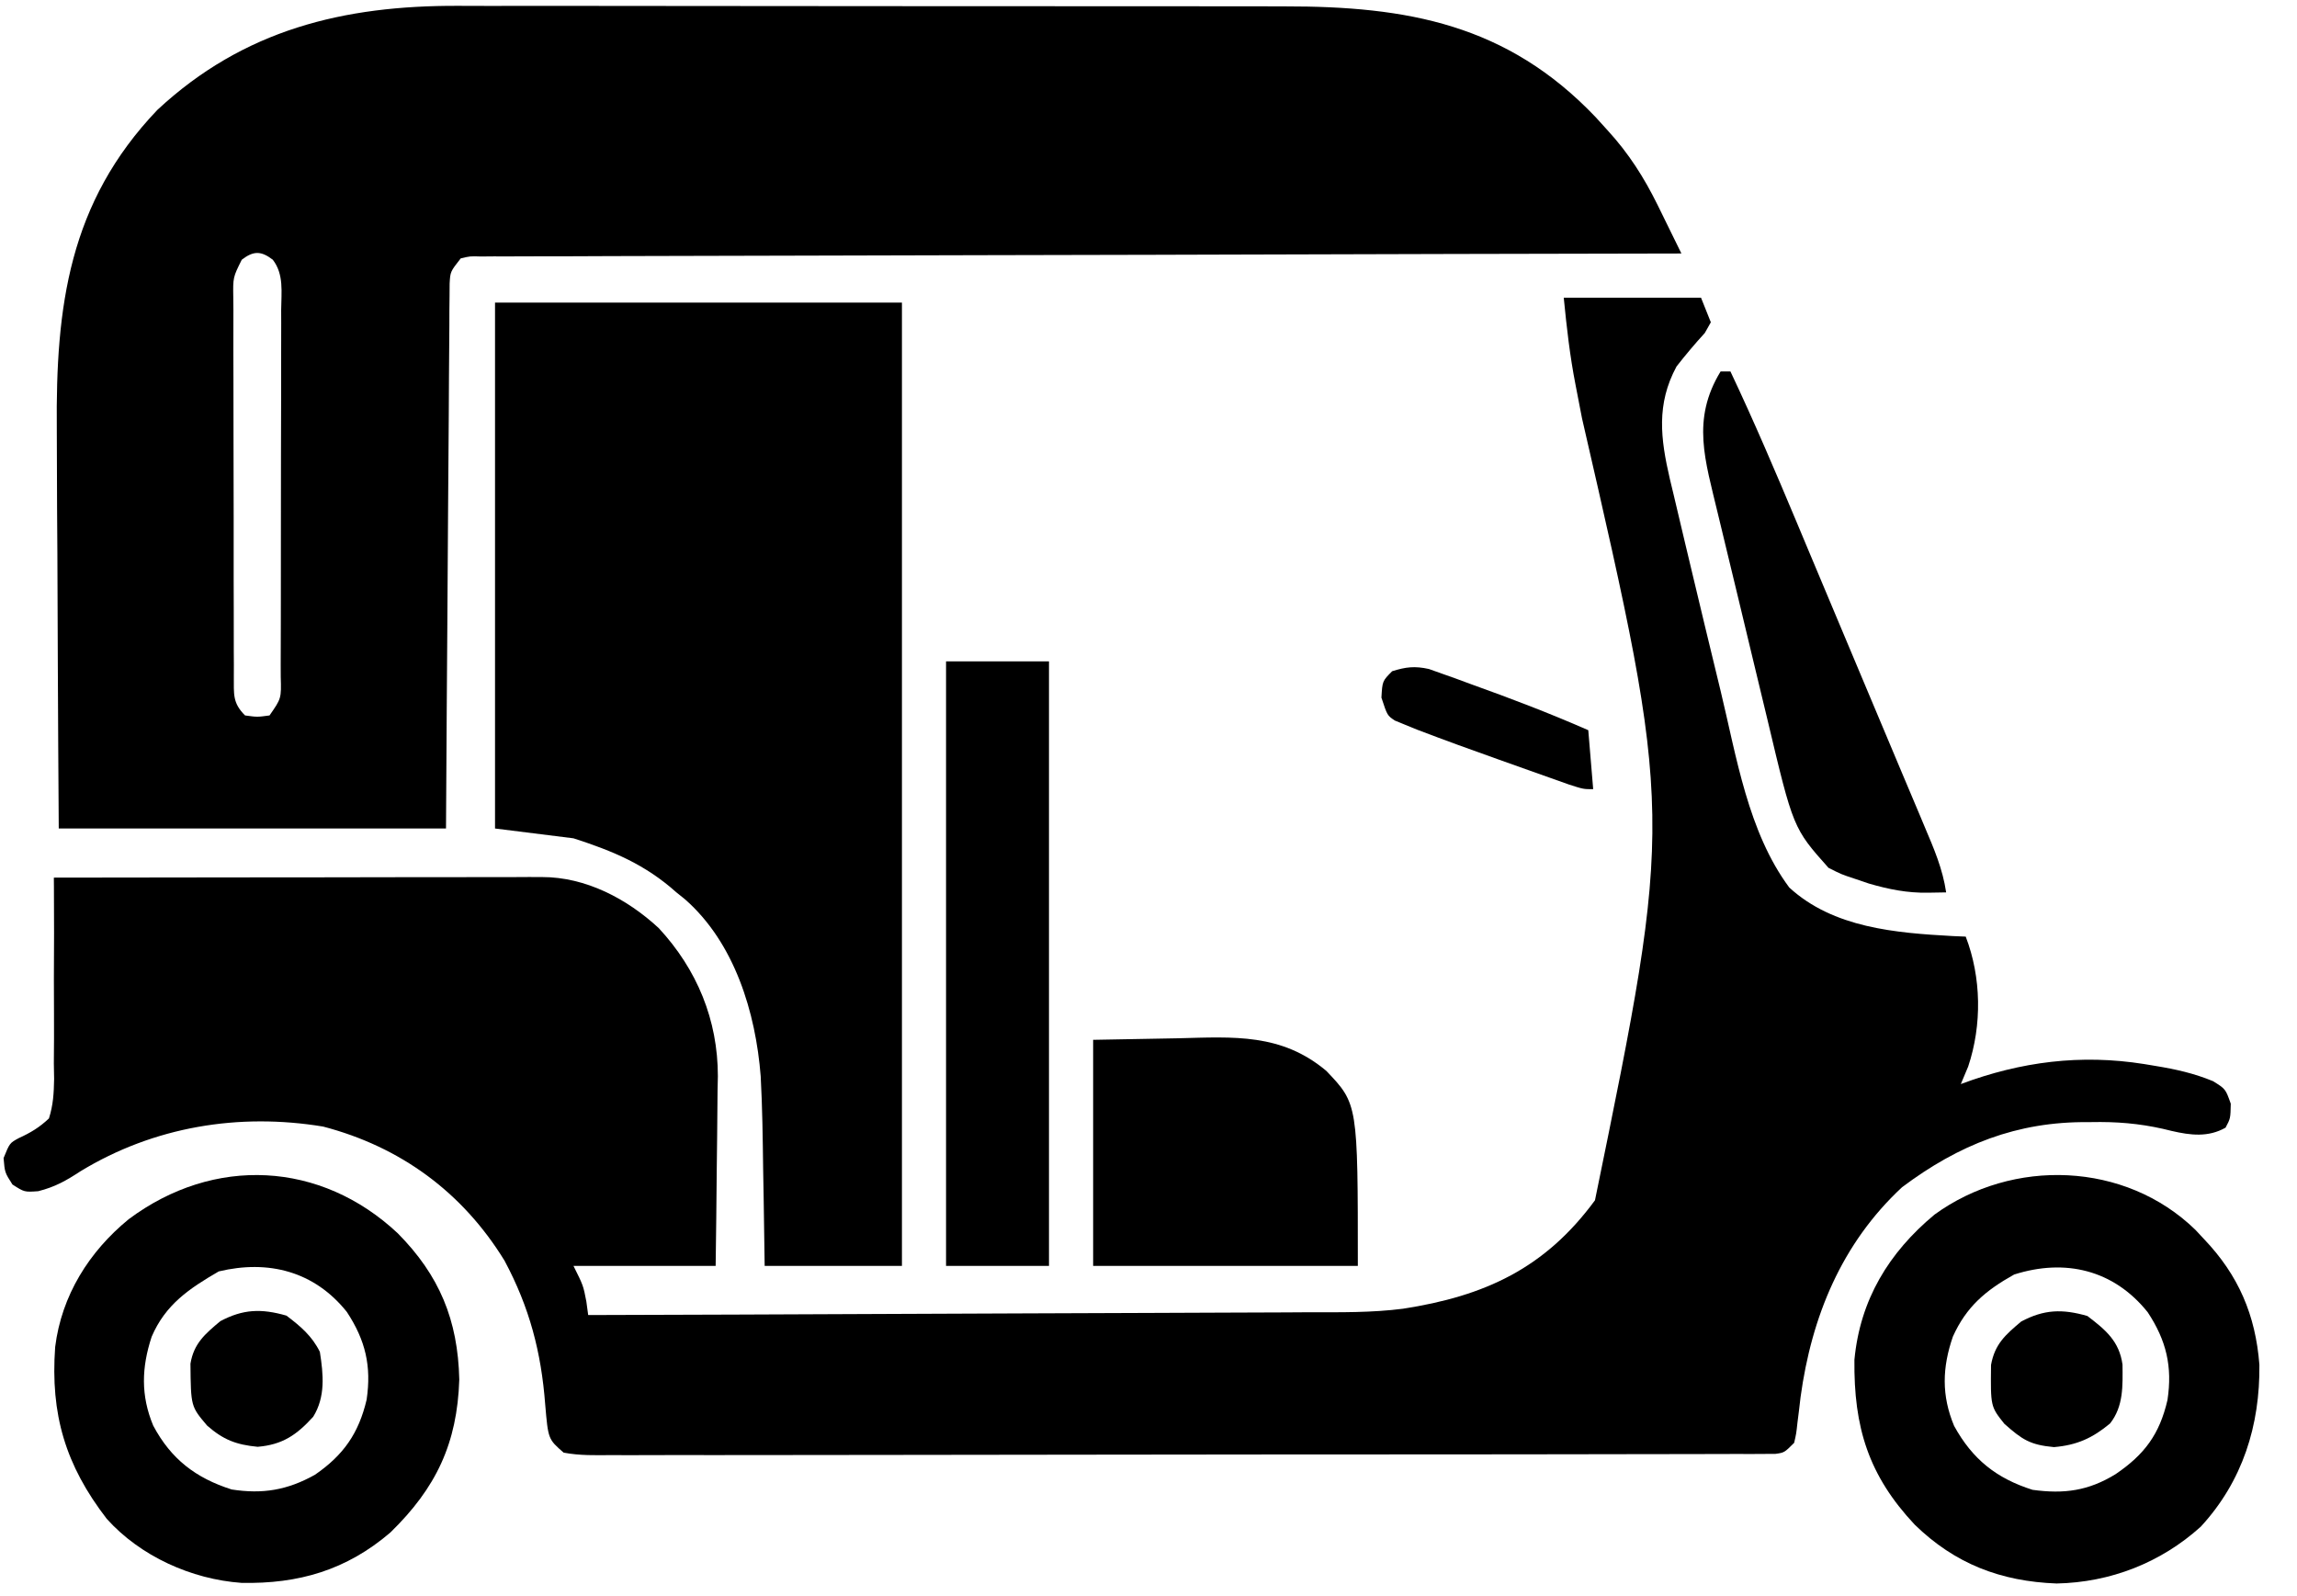 <svg width="59" height="41" viewBox="0 0 59 41" fill="none" xmlns="http://www.w3.org/2000/svg">
<path d="M43.692 7.647C42.528 7.647 41.365 7.647 40.166 7.647C40.243 8.423 40.322 9.135 40.47 9.891C40.506 10.077 40.542 10.263 40.578 10.45C40.597 10.547 40.616 10.644 40.635 10.744C42.987 20.977 42.987 20.977 40.968 30.829C39.685 32.579 38.135 33.291 36.034 33.615C35.238 33.717 34.435 33.706 33.634 33.705C33.431 33.706 33.227 33.708 33.023 33.709C32.477 33.712 31.931 33.714 31.384 33.715C30.811 33.716 30.238 33.719 29.664 33.722C28.582 33.728 27.499 33.731 26.416 33.734C25.182 33.737 23.948 33.743 22.714 33.749C20.179 33.761 17.643 33.77 15.108 33.777C15.092 33.662 15.077 33.548 15.061 33.43C14.982 33.019 14.982 33.019 14.73 32.514C15.935 32.514 17.14 32.514 18.382 32.514C18.393 31.695 18.404 30.876 18.41 30.056C18.412 29.778 18.415 29.499 18.42 29.221C18.426 28.819 18.429 28.417 18.431 28.015C18.434 27.892 18.436 27.77 18.439 27.643C18.439 26.196 17.905 24.903 16.922 23.84C16.105 23.083 15.045 22.526 13.921 22.527C13.754 22.527 13.754 22.527 13.585 22.526C13.464 22.527 13.343 22.527 13.219 22.528C13.027 22.528 13.027 22.528 12.832 22.528C12.409 22.528 11.987 22.529 11.564 22.53C11.272 22.53 10.979 22.53 10.686 22.53C9.915 22.531 9.144 22.532 8.373 22.534C7.586 22.535 6.8 22.535 6.013 22.536C4.47 22.537 2.926 22.54 1.383 22.542C1.383 22.618 1.384 22.694 1.385 22.773C1.391 23.565 1.389 24.358 1.384 25.15C1.383 25.446 1.384 25.742 1.387 26.037C1.39 26.463 1.387 26.887 1.383 27.313C1.386 27.511 1.386 27.511 1.39 27.713C1.383 28.078 1.368 28.379 1.257 28.727C1.011 28.959 0.787 29.093 0.481 29.233C0.249 29.359 0.249 29.359 0.092 29.745C0.123 30.116 0.123 30.116 0.32 30.424C0.627 30.621 0.627 30.621 0.981 30.596C1.414 30.487 1.694 30.328 2.067 30.084C3.952 28.937 6.132 28.578 8.3 28.936C10.287 29.456 11.88 30.622 12.959 32.38C13.601 33.58 13.902 34.728 14.004 36.076C14.08 36.965 14.08 36.965 14.478 37.311C14.889 37.389 15.296 37.378 15.712 37.374C15.841 37.374 15.969 37.375 16.101 37.376C16.532 37.377 16.964 37.375 17.395 37.373C17.704 37.373 18.012 37.373 18.321 37.374C19.073 37.375 19.826 37.374 20.578 37.372C21.453 37.369 22.329 37.369 23.204 37.369C24.766 37.369 26.327 37.367 27.889 37.363C29.405 37.36 30.922 37.358 32.438 37.358C32.532 37.358 32.625 37.358 32.721 37.358C32.815 37.358 32.908 37.358 33.004 37.358C34.729 37.358 36.454 37.357 38.178 37.355C38.789 37.354 39.4 37.354 40.011 37.353C40.832 37.353 41.653 37.352 42.475 37.349C42.777 37.348 43.079 37.348 43.381 37.348C43.792 37.348 44.203 37.347 44.614 37.345C44.796 37.346 44.796 37.346 44.981 37.346C45.09 37.346 45.2 37.345 45.313 37.344C45.408 37.344 45.503 37.343 45.6 37.343C45.832 37.311 45.832 37.311 46.084 37.059C46.138 36.825 46.138 36.825 46.169 36.54C46.182 36.435 46.195 36.33 46.209 36.222C46.222 36.11 46.236 35.999 46.249 35.883C46.531 33.819 47.302 31.938 48.854 30.495C50.313 29.4 51.81 28.805 53.632 28.822C53.738 28.821 53.844 28.82 53.953 28.819C54.589 28.821 55.165 28.89 55.781 29.048C56.268 29.161 56.721 29.215 57.165 28.964C57.291 28.727 57.291 28.727 57.299 28.349C57.165 27.97 57.165 27.97 56.844 27.77C56.351 27.567 55.887 27.464 55.363 27.378C55.267 27.363 55.172 27.347 55.074 27.33C53.449 27.072 51.911 27.266 50.365 27.844C50.428 27.695 50.49 27.547 50.554 27.394C50.911 26.327 50.894 25.105 50.491 24.057C50.382 24.052 50.272 24.047 50.159 24.043C48.695 23.962 47.089 23.835 45.958 22.795C44.899 21.37 44.604 19.436 44.195 17.745C44.151 17.564 44.151 17.564 44.106 17.378C43.899 16.525 43.693 15.672 43.49 14.818C43.42 14.524 43.35 14.231 43.28 13.938C43.18 13.521 43.082 13.104 42.984 12.687C42.954 12.561 42.923 12.435 42.892 12.305C42.651 11.265 42.54 10.384 43.062 9.414C43.295 9.116 43.534 8.831 43.789 8.553C43.84 8.462 43.891 8.371 43.944 8.278C43.861 8.07 43.777 7.861 43.692 7.647Z" fill="black"/>
<path d="M32.997 0.164C32.744 0.164 32.491 0.163 32.238 0.162C31.554 0.161 30.87 0.161 30.187 0.161C29.614 0.161 29.042 0.16 28.47 0.16C27.119 0.158 25.768 0.158 24.417 0.159C23.026 0.16 21.636 0.158 20.246 0.156C19.049 0.153 17.852 0.153 16.656 0.153C15.942 0.153 15.229 0.153 14.515 0.151C13.844 0.15 13.173 0.15 12.502 0.152C12.256 0.152 12.011 0.151 11.766 0.15C8.829 0.139 6.261 0.758 4.043 2.822C1.767 5.204 1.43 7.877 1.459 11.011C1.46 11.308 1.461 11.606 1.462 11.903C1.463 12.679 1.468 13.456 1.474 14.232C1.48 15.167 1.482 16.101 1.485 17.036C1.49 18.451 1.5 19.865 1.509 21.28C4.791 21.28 8.074 21.28 11.456 21.28C11.463 20.255 11.469 19.229 11.475 18.173C11.479 17.524 11.484 16.876 11.489 16.228C11.496 15.198 11.504 14.168 11.509 13.138C11.514 12.309 11.52 11.479 11.527 10.649C11.529 10.332 11.531 10.014 11.532 9.697C11.534 9.254 11.538 8.811 11.542 8.368C11.542 8.236 11.543 8.104 11.543 7.968C11.544 7.847 11.546 7.727 11.547 7.603C11.548 7.498 11.549 7.393 11.549 7.285C11.566 6.978 11.566 6.978 11.834 6.637C12.074 6.579 12.074 6.579 12.355 6.588C12.464 6.587 12.574 6.586 12.687 6.585C12.809 6.585 12.93 6.586 13.055 6.586C13.247 6.585 13.247 6.585 13.443 6.584C13.876 6.582 14.308 6.582 14.741 6.582C15.05 6.581 15.359 6.58 15.668 6.578C16.334 6.576 17.001 6.574 17.667 6.573C18.631 6.573 19.595 6.57 20.558 6.566C22.122 6.561 23.686 6.557 25.249 6.554C26.768 6.552 28.287 6.548 29.806 6.544C29.946 6.543 29.946 6.543 30.09 6.543C30.559 6.541 31.029 6.54 31.498 6.539C35.395 6.527 39.291 6.518 43.188 6.511C43.029 6.186 42.87 5.862 42.711 5.539C42.666 5.447 42.621 5.356 42.575 5.262C42.224 4.552 41.835 3.941 41.299 3.355C41.196 3.241 41.092 3.127 40.985 3.009C38.712 0.621 36.147 0.16 32.997 0.164ZM7.007 6.671C7.296 7.046 7.226 7.504 7.222 7.96C7.222 8.069 7.223 8.178 7.223 8.291C7.224 8.652 7.223 9.013 7.221 9.375C7.221 9.626 7.221 9.876 7.221 10.127C7.221 10.653 7.22 11.178 7.217 11.704C7.214 12.379 7.214 13.054 7.215 13.728C7.216 14.246 7.215 14.764 7.214 15.282C7.213 15.53 7.213 15.779 7.213 16.028C7.213 16.375 7.212 16.723 7.21 17.07C7.21 17.174 7.21 17.277 7.211 17.384C7.227 17.939 7.227 17.939 6.923 18.376C6.608 18.419 6.608 18.419 6.294 18.376C5.968 18.05 6.01 17.828 6.006 17.384C6.007 17.28 6.007 17.177 6.007 17.07C6.006 16.961 6.006 16.852 6.005 16.74C6.003 16.378 6.004 16.017 6.004 15.655C6.003 15.404 6.003 15.154 6.002 14.903C6.001 14.377 6.001 13.852 6.002 13.326C6.003 12.651 6.001 11.976 5.998 11.302C5.996 10.784 5.996 10.266 5.996 9.749C5.996 9.5 5.995 9.251 5.994 9.002C5.993 8.655 5.993 8.307 5.995 7.96C5.994 7.856 5.993 7.753 5.992 7.647C5.984 7.124 5.984 7.124 6.21 6.671C6.511 6.44 6.705 6.44 7.007 6.671Z" fill="black"/>
<path d="M23.167 7.773C19.718 7.773 16.269 7.773 12.715 7.773C12.715 12.23 12.715 16.688 12.715 21.28C13.38 21.363 14.045 21.446 14.73 21.532C15.755 21.863 16.572 22.204 17.374 22.921C17.449 22.981 17.523 23.041 17.6 23.103C18.869 24.221 19.41 26.002 19.539 27.643C19.582 28.441 19.592 29.239 19.602 30.037C19.606 30.279 19.61 30.52 19.615 30.761C19.625 31.346 19.633 31.93 19.641 32.514C20.805 32.514 21.968 32.514 23.167 32.514C23.167 24.35 23.167 16.185 23.167 7.773Z" fill="black"/>
<path d="M49.689 31.197C48.515 32.173 47.778 33.383 47.632 34.926C47.613 36.665 47.995 37.897 49.181 39.161C50.215 40.168 51.391 40.618 52.825 40.672C54.202 40.644 55.497 40.144 56.528 39.213C57.604 38.046 58.051 36.611 58.034 35.053C57.935 33.773 57.495 32.752 56.614 31.828C56.539 31.748 56.464 31.667 56.387 31.585C54.585 29.834 51.695 29.738 49.689 31.197ZM55.166 33.706C55.646 34.434 55.803 35.101 55.673 35.96C55.47 36.838 55.083 37.36 54.34 37.864C53.643 38.292 53.017 38.378 52.207 38.266C51.278 37.972 50.662 37.479 50.193 36.625C49.866 35.842 49.887 35.125 50.161 34.331C50.506 33.563 51.002 33.145 51.735 32.736C53.04 32.321 54.29 32.61 55.166 33.706Z" fill="black"/>
<path d="M3.306 31.315C2.287 32.149 1.582 33.273 1.417 34.597C1.292 36.33 1.682 37.636 2.742 39.011C3.607 39.974 4.92 40.564 6.202 40.656C7.672 40.686 8.901 40.327 10.027 39.362C11.2 38.219 11.745 37.076 11.797 35.433C11.762 33.901 11.285 32.757 10.218 31.678C8.242 29.823 5.498 29.68 3.306 31.315ZM8.909 33.697C9.389 34.426 9.544 35.091 9.417 35.951C9.214 36.813 8.824 37.374 8.09 37.879C7.382 38.275 6.745 38.381 5.95 38.257C5.027 37.963 4.392 37.476 3.935 36.616C3.613 35.842 3.636 35.124 3.895 34.335C4.25 33.505 4.86 33.097 5.619 32.656C6.892 32.352 8.073 32.651 8.909 33.697Z" fill="black"/>
<path d="M26.944 16.988C26.072 16.988 25.199 16.988 24.3 16.988C24.3 22.112 24.3 27.235 24.3 32.514C25.173 32.514 26.045 32.514 26.944 32.514C26.944 27.391 26.944 22.267 26.944 16.988Z" fill="black"/>
<path d="M30.265 26.668C29.544 26.681 28.822 26.694 28.078 26.708C28.078 28.624 28.078 30.54 28.078 32.514C30.322 32.514 32.565 32.514 34.877 32.514C34.877 28.356 34.877 28.356 34.07 27.508C32.917 26.536 31.687 26.632 30.265 26.668Z" fill="black"/>
<path d="M44.447 9.54C44.364 9.54 44.281 9.54 44.195 9.54C43.438 10.782 43.8 11.824 44.123 13.187C44.165 13.36 44.207 13.532 44.248 13.705C44.292 13.886 44.336 14.068 44.379 14.249C44.47 14.627 44.561 15.006 44.653 15.384C44.77 15.864 44.885 16.345 44.999 16.826C45.088 17.2 45.179 17.574 45.269 17.948C45.312 18.125 45.355 18.302 45.397 18.479C46.06 21.273 46.06 21.273 46.966 22.29C47.296 22.457 47.296 22.457 47.65 22.574C47.825 22.633 47.825 22.633 48.004 22.694C48.517 22.843 48.988 22.938 49.523 22.929C49.753 22.925 49.753 22.925 49.988 22.921C49.9 22.318 49.674 21.796 49.438 21.24C49.372 21.084 49.372 21.084 49.306 20.924C49.161 20.58 49.016 20.235 48.87 19.891C48.769 19.65 48.667 19.409 48.566 19.168C48.353 18.661 48.139 18.153 47.926 17.646C47.65 16.993 47.376 16.339 47.102 15.685C46.888 15.175 46.674 14.664 46.459 14.154C46.357 13.91 46.255 13.667 46.153 13.423C45.606 12.118 45.052 10.819 44.447 9.54Z" fill="black"/>
<path d="M5.659 33.934C5.266 34.263 4.978 34.507 4.892 35.026C4.902 36.123 4.902 36.123 5.32 36.616C5.735 36.98 6.065 37.108 6.619 37.161C7.255 37.107 7.619 36.858 8.045 36.389C8.363 35.875 8.307 35.305 8.216 34.723C8.014 34.314 7.721 34.067 7.358 33.792C6.71 33.606 6.244 33.624 5.659 33.934Z" fill="black"/>
<path d="M51.916 33.943C51.51 34.284 51.237 34.524 51.141 35.058C51.129 36.126 51.129 36.126 51.483 36.57C51.944 36.979 52.144 37.112 52.758 37.169C53.348 37.118 53.744 36.939 54.198 36.562C54.548 36.119 54.523 35.588 54.518 35.049C54.434 34.449 54.088 34.16 53.616 33.801C52.968 33.615 52.502 33.632 51.916 33.943Z" fill="black"/>
<path d="M35.759 17.24C35.507 17.493 35.507 17.493 35.483 17.919C35.633 18.376 35.633 18.376 35.825 18.506C35.91 18.541 35.995 18.576 36.083 18.612C36.186 18.654 36.288 18.696 36.393 18.739C37.094 19.006 37.798 19.263 38.506 19.513C38.776 19.608 39.045 19.704 39.315 19.801C39.487 19.862 39.659 19.923 39.831 19.984C39.986 20.039 40.141 20.094 40.301 20.151C40.67 20.27 40.67 20.27 40.922 20.27C40.88 19.77 40.838 19.27 40.796 18.755C39.805 18.32 38.8 17.937 37.781 17.572C37.655 17.525 37.528 17.478 37.397 17.43C37.276 17.387 37.155 17.345 37.03 17.3C36.868 17.242 36.868 17.242 36.702 17.183C36.339 17.103 36.112 17.13 35.759 17.24Z" fill="black"/>
</svg>
